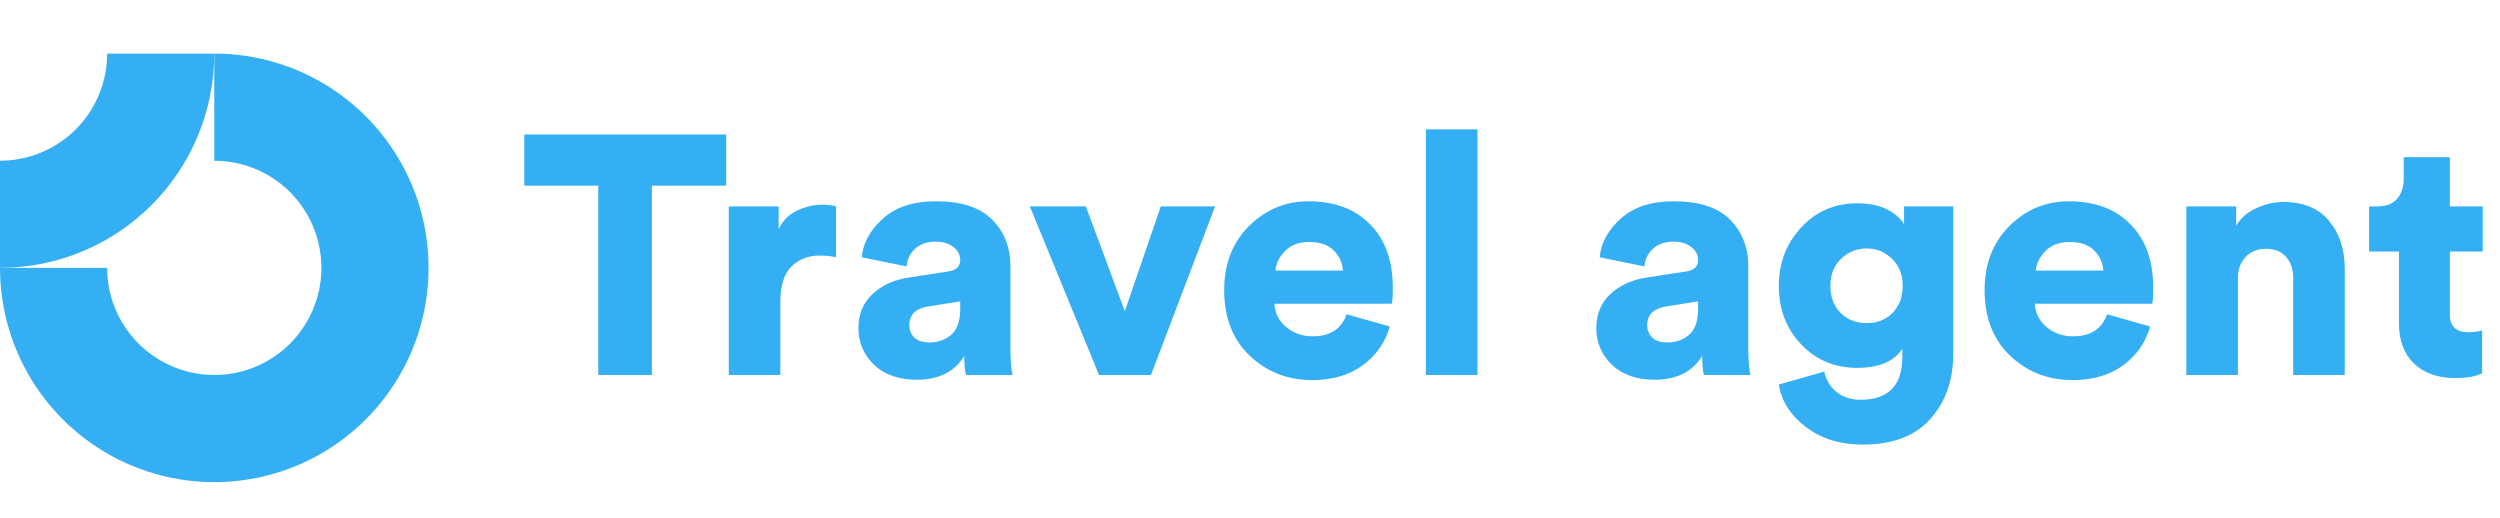 <svg width="140" height="29" viewBox="0 0 140 29" fill="none" xmlns="http://www.w3.org/2000/svg">
<path fill-rule="evenodd" clip-rule="evenodd" d="M15.333 10.011C14.347 9.352 13.187 9 12 9V3C14.373 3 16.693 3.704 18.667 5.022C20.64 6.341 22.178 8.215 23.087 10.408C23.995 12.601 24.232 15.013 23.769 17.341C23.306 19.669 22.163 21.807 20.485 23.485C18.807 25.163 16.669 26.306 14.341 26.769C12.013 27.232 9.6 26.995 7.408 26.087C5.215 25.178 3.341 23.64 2.022 21.667C0.704 19.693 0 17.373 0 15H6C6 16.187 6.352 17.347 7.011 18.333C7.67 19.32 8.608 20.089 9.704 20.543C10.8 20.997 12.007 21.116 13.171 20.885C14.334 20.653 15.403 20.082 16.243 19.243C17.082 18.404 17.653 17.334 17.885 16.171C18.116 15.007 17.997 13.8 17.543 12.704C17.089 11.607 16.32 10.671 15.333 10.011Z" fill="#35AFF4"/>
<path fill-rule="evenodd" clip-rule="evenodd" d="M6 3C6 3.788 5.845 4.568 5.543 5.296C5.242 6.024 4.8 6.685 4.243 7.243C3.685 7.8 3.024 8.242 2.296 8.543C1.568 8.845 0.788 9 2.62266e-07 9L0 15C1.576 15 3.136 14.69 4.592 14.087C6.048 13.483 7.371 12.6 8.485 11.485C9.6 10.371 10.483 9.048 11.087 7.592C11.69 6.136 12 4.576 12 3L6 3Z" fill="#35AFF4"/>
<path d="M40.666 10.398H36.505V21H33.503V10.398H29.361V7.529H40.666V10.398ZM46.816 11.557V14.407C46.55 14.344 46.246 14.312 45.904 14.312C45.258 14.312 44.726 14.521 44.308 14.939C43.903 15.357 43.7 16.003 43.7 16.877V21H40.812V11.557H43.605V12.83C43.833 12.349 44.181 12 44.65 11.785C45.119 11.57 45.587 11.462 46.056 11.462C46.347 11.462 46.601 11.494 46.816 11.557ZM48.072 18.397C48.072 17.599 48.332 16.959 48.851 16.478C49.37 15.984 50.042 15.674 50.865 15.547L53.088 15.205C53.544 15.142 53.772 14.926 53.772 14.559C53.772 14.268 53.645 14.027 53.392 13.837C53.151 13.634 52.816 13.533 52.385 13.533C51.904 13.533 51.517 13.672 51.226 13.951C50.947 14.217 50.795 14.54 50.77 14.92L48.262 14.407C48.325 13.622 48.712 12.906 49.421 12.26C50.143 11.601 51.138 11.272 52.404 11.272C53.836 11.272 54.887 11.614 55.558 12.298C56.242 12.982 56.584 13.856 56.584 14.92V19.537C56.584 20.132 56.622 20.62 56.698 21H54.095C54.032 20.747 54 20.392 54 19.936C53.456 20.823 52.569 21.266 51.34 21.266C50.34 21.266 49.541 20.987 48.946 20.43C48.364 19.86 48.072 19.182 48.072 18.397ZM52.043 19.176C52.537 19.176 52.949 19.03 53.278 18.739C53.608 18.448 53.772 17.966 53.772 17.295V16.877L51.986 17.162C51.277 17.276 50.922 17.624 50.922 18.207C50.922 18.473 51.011 18.701 51.188 18.891C51.378 19.081 51.663 19.176 52.043 19.176ZM68.045 11.557L64.454 21H61.547L57.671 11.557H60.806L62.991 17.428L65.005 11.557H68.045ZM71.423 15.148H75.204C75.178 14.717 75.007 14.344 74.691 14.027C74.387 13.71 73.924 13.552 73.304 13.552C72.746 13.552 72.303 13.717 71.974 14.046C71.644 14.375 71.461 14.743 71.423 15.148ZM75.413 17.599L77.826 18.283C77.585 19.157 77.085 19.879 76.325 20.449C75.565 21.006 74.615 21.285 73.475 21.285C72.107 21.285 70.942 20.829 69.979 19.917C69.029 19.005 68.554 17.783 68.554 16.25C68.554 14.781 69.016 13.584 69.941 12.659C70.878 11.734 71.987 11.272 73.266 11.272C74.735 11.272 75.888 11.703 76.724 12.564C77.573 13.413 77.997 14.597 77.997 16.117C77.997 16.598 77.978 16.896 77.94 17.01H71.366C71.391 17.529 71.613 17.966 72.031 18.321C72.449 18.663 72.943 18.834 73.513 18.834C74.488 18.834 75.121 18.422 75.413 17.599ZM82.739 21H79.851V7.244H82.739V21ZM89.393 18.397C89.393 17.599 89.653 16.959 90.172 16.478C90.692 15.984 91.363 15.674 92.186 15.547L94.409 15.205C94.865 15.142 95.093 14.926 95.093 14.559C95.093 14.268 94.967 14.027 94.713 13.837C94.473 13.634 94.137 13.533 93.706 13.533C93.225 13.533 92.839 13.672 92.547 13.951C92.269 14.217 92.117 14.54 92.091 14.92L89.583 14.407C89.647 13.622 90.033 12.906 90.742 12.26C91.464 11.601 92.459 11.272 93.725 11.272C95.157 11.272 96.208 11.614 96.879 12.298C97.563 12.982 97.905 13.856 97.905 14.92V19.537C97.905 20.132 97.943 20.62 98.019 21H95.416C95.353 20.747 95.321 20.392 95.321 19.936C94.777 20.823 93.89 21.266 92.661 21.266C91.661 21.266 90.863 20.987 90.267 20.43C89.685 19.86 89.393 19.182 89.393 18.397ZM93.364 19.176C93.858 19.176 94.27 19.03 94.599 18.739C94.929 18.448 95.093 17.966 95.093 17.295V16.877L93.307 17.162C92.598 17.276 92.243 17.624 92.243 18.207C92.243 18.473 92.332 18.701 92.509 18.891C92.699 19.081 92.984 19.176 93.364 19.176ZM99.615 21.532L102.161 20.81C102.262 21.279 102.49 21.659 102.845 21.95C103.212 22.241 103.662 22.387 104.194 22.387C105.752 22.387 106.531 21.583 106.531 19.974V19.537C106.062 20.246 105.22 20.601 104.004 20.601C102.75 20.601 101.705 20.164 100.869 19.29C100.033 18.416 99.615 17.32 99.615 16.003C99.615 14.736 100.027 13.653 100.85 12.754C101.686 11.842 102.737 11.386 104.004 11.386C104.701 11.386 105.271 11.506 105.714 11.747C106.157 11.988 106.461 12.26 106.626 12.564V11.557H109.381V19.822C109.381 21.291 108.957 22.501 108.108 23.451C107.259 24.414 105.999 24.895 104.327 24.895C103.035 24.895 101.958 24.559 101.097 23.888C100.248 23.229 99.754 22.444 99.615 21.532ZM103.073 17.523C103.453 17.903 103.941 18.093 104.536 18.093C105.131 18.093 105.613 17.903 105.98 17.523C106.36 17.143 106.55 16.636 106.55 16.003C106.55 15.382 106.354 14.882 105.961 14.502C105.568 14.109 105.093 13.913 104.536 13.913C103.979 13.913 103.497 14.109 103.092 14.502C102.699 14.882 102.503 15.382 102.503 16.003C102.503 16.636 102.693 17.143 103.073 17.523ZM114.006 15.148H117.787C117.762 14.717 117.591 14.344 117.274 14.027C116.97 13.71 116.508 13.552 115.887 13.552C115.33 13.552 114.886 13.717 114.557 14.046C114.228 14.375 114.044 14.743 114.006 15.148ZM117.996 17.599L120.409 18.283C120.168 19.157 119.668 19.879 118.908 20.449C118.148 21.006 117.198 21.285 116.058 21.285C114.69 21.285 113.525 20.829 112.562 19.917C111.612 19.005 111.137 17.783 111.137 16.25C111.137 14.781 111.599 13.584 112.524 12.659C113.461 11.734 114.57 11.272 115.849 11.272C117.318 11.272 118.471 11.703 119.307 12.564C120.156 13.413 120.58 14.597 120.58 16.117C120.58 16.598 120.561 16.896 120.523 17.01H113.949C113.974 17.529 114.196 17.966 114.614 18.321C115.032 18.663 115.526 18.834 116.096 18.834C117.071 18.834 117.705 18.422 117.996 17.599ZM125.322 15.585V21H122.434V11.557H125.227V12.64C125.468 12.222 125.835 11.899 126.329 11.671C126.836 11.43 127.349 11.31 127.868 11.31C128.995 11.31 129.85 11.665 130.433 12.374C131.016 13.071 131.307 13.97 131.307 15.072V21H128.419V15.566C128.419 15.072 128.286 14.679 128.02 14.388C127.767 14.084 127.387 13.932 126.88 13.932C126.411 13.932 126.031 14.09 125.74 14.407C125.461 14.711 125.322 15.104 125.322 15.585ZM137.192 8.802V11.557H139.035V14.084H137.192V17.618C137.192 18.277 137.54 18.606 138.237 18.606C138.465 18.606 138.718 18.574 138.997 18.511V20.905C138.642 21.082 138.142 21.171 137.496 21.171C136.521 21.171 135.748 20.899 135.178 20.354C134.621 19.809 134.342 19.068 134.342 18.131V14.084H132.67V11.557H133.145C133.626 11.557 133.987 11.418 134.228 11.139C134.481 10.848 134.608 10.474 134.608 10.018V8.802H137.192Z" fill="#35AFF4"/>
</svg>
